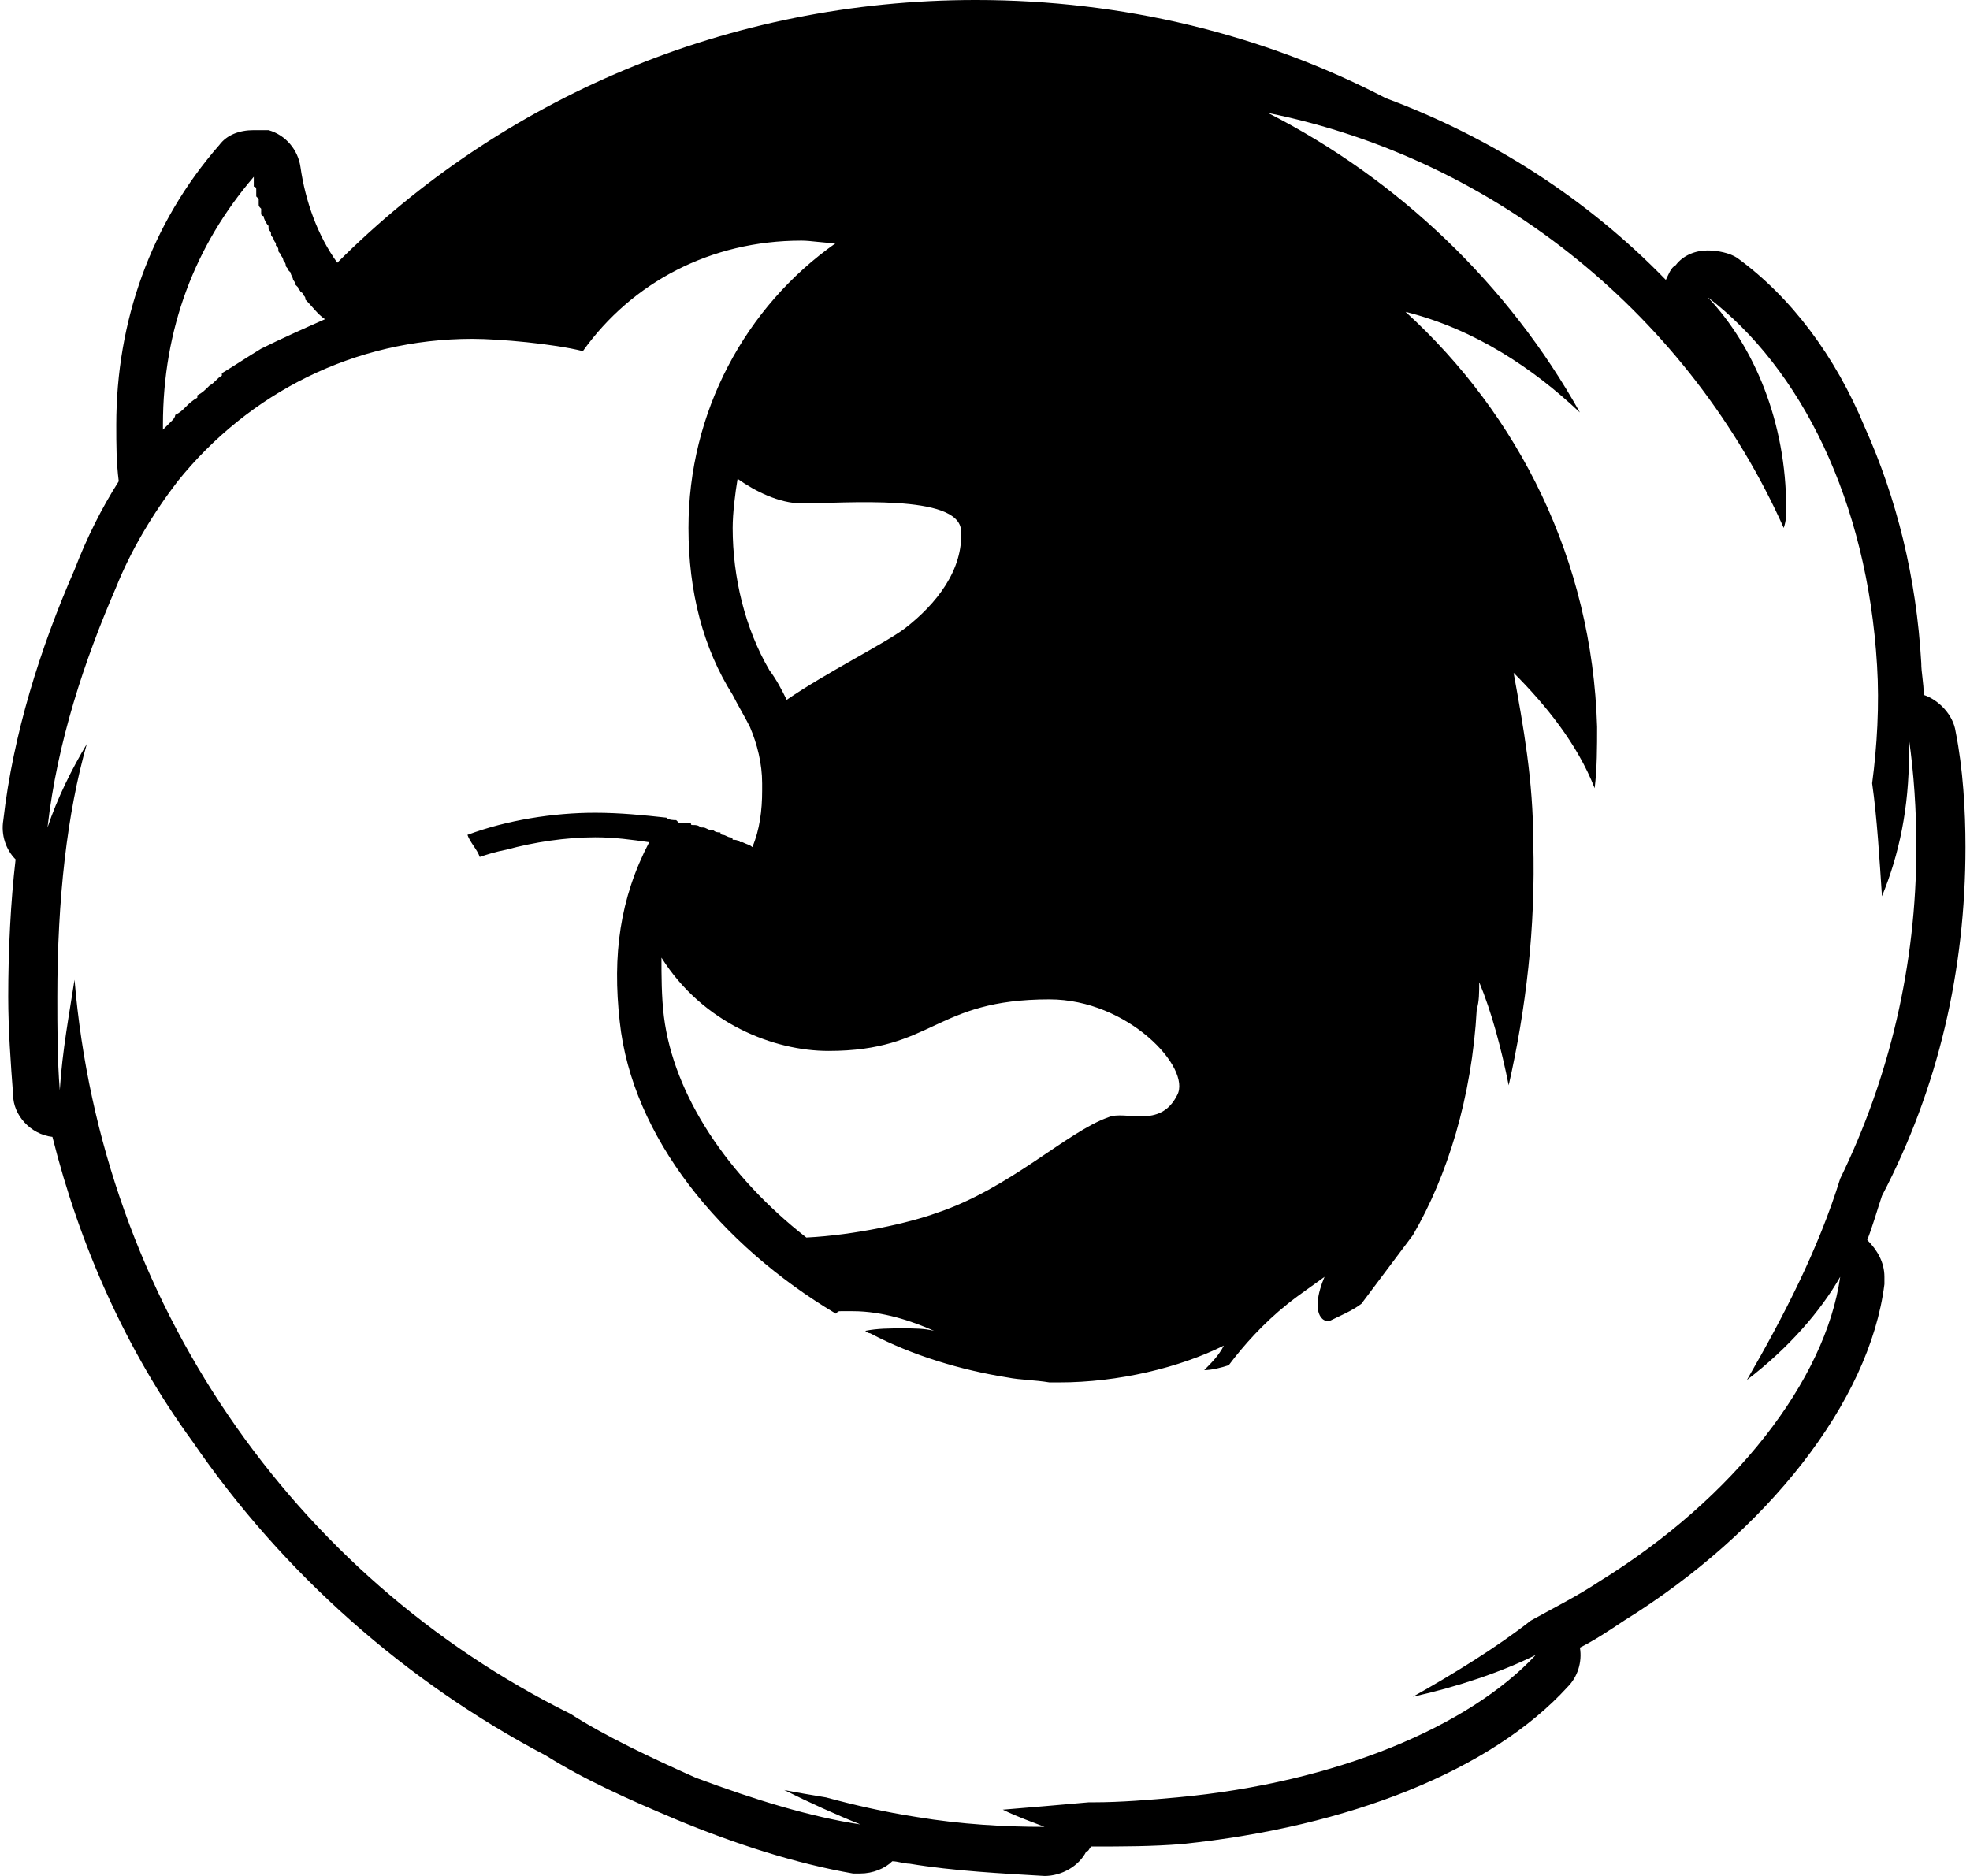 <svg xmlns="http://www.w3.org/2000/svg" width="1.05em" height="1em" viewBox="0 0 800 764"><path fill="currentColor" d="M444.255 752h-1c-1 1-1 2-2 2c-3 6-10 10-17 10c-17-1-37-2-55-5c-2 0-5-1-7-1c-3 3-8 5-13 5h-3c-23-4-48-12-72-22c-19-8-37-16-53-26c-57-30-107-74-144-128c-27-37-46-80-57-124c-9-1-16-9-16-17c-1-13-2-27-2-40c0-19 1-39 3-56c-4-4-6-10-5-16c4-35 15-70 29-102q7.5-19.5 18-36c-1-8-1-15-1-23c0-42 14-82 42-114c3-4 8-6 14-6h6c7 2 12 8 13 15c2 14 7 28 15 39c67-67 159-107 260-107c60 0 117 14 167 40c43 16 82 41 114 74c1-2 2-5 4-6c3-4 8-6 13-6c4 0 9 1 12 3c22 16 40 40 52 69c13 29 21 61 23 96c0 4 1 8 1 13c6 2 12 8 13 15c3 15 4 32 4 47c0 50-11 98-34 142c-2 6-4 13-6 18c4 4 7 9 7 15v3c-6 48-48 101-106 137c-6 4-12 8-18 11c1 6-1 12-5 16c-31 34-89 57-157 64c-12 1-25 1-36 1m130-249l-21 28c-4 3-9 5-13 7c-1 0-2 0-3-1c-3-3-2-10 1-17c-4 3-10 7-15 11c-10 8-18 17-24 25c-3 1-7 2-10 2c3-3 6-6 8-10c-18 9-43 15-67 15h-4c-6-1-12-1-17-2c-19-3-39-9-56-18c0 0-1 0-2-1c5-1 10-1 15-1s9 0 13 1c-9-4-21-8-33-8h-5c-1 0-1 0-2 1c-47-28-83-72-88-119c-3-27 0-50 12-73c-7-1-14-2-22-2c-12 0-25 2-36 5c-5 1-8 2-11 3c-1-3-4-6-5-9c16-6 35-9 52-9c10 0 20 1 29 2c1 1 3 1 4 1l1 1h5c0 1 0 1 1 1s2 0 3 1h1c1 0 2 1 3 1h1c1 1 2 1 3 1c0 1 1 1 1 1c1 0 2 1 3 1c0 0 1 0 1 1c1 0 2 0 3 1h1c2 1 3 1 4 2c3-7 4-15 4-23v-3c0-8-2-16-5-23c-2-4-5-9-7-13c-12-19-18-42-18-68c0-47 23-90 60-116c-5 0-10-1-14-1c-37 0-69 17-89 45c-12-3-34-5-45-5c-48 0-91 22-120 58c-10 13-19 28-25 43c-13 30-24 63-28 98c4-12 10-24 16-34c-8 28-12 63-12 103c0 12 0 26 1 38c1-16 4-32 6-45c11 131 89 243 202 299c14 9 33 18 51 26c24 9 47 16 67 19c-10-4-21-9-31-14c5 1 11 2 17 3c11 3 24 6 37 8c18 3 36 4 52 4c-5-2-11-4-17-7c12-1 24-2 35-3h2c11 0 23-1 34-2c65-6 119-29 146-58c-14 7-32 13-50 17c16-9 34-20 48-31c9-5 19-10 28-16c55-34 92-82 98-124c-8 14-21 29-38 42c15-26 29-53 38-82c20-41 31-87 31-135c0-15-1-30-3-44v6c0 22-4 41-11 58c-1-15-2-32-4-46c2-15 3-32 2-48c-4-67-31-121-69-150c19 20 32 51 32 86c0 3 0 5-1 8c-38-85-116-150-210-169c53 27 98 70 127 122c-19-18-43-34-71-41c46 42 76 101 78 169c0 8 0 17-1 25c-7-18-20-34-33-47c4 22 8 44 8 69c1 35-3 68-10 99c-3-15-7-30-12-42c0 4 0 8-1 11c-2 36-12 68-26 92m-472-431c-24 28-37 62-37 101v2l4-4s1-1 1-2c2-1 3-2 4-3l1-1s2-2 4-3v-1c2-1 3-2 5-4c2-1 3-3 5-4v-1c5-3 11-7 16-10c8-4 17-8 26-12c-3-2-5-5-8-8c0-1 0-1-1-2c0 0 0-1-1-1c0-1-1-1-1-2l-1-1c0-1-1-2-1-2c0-1-1-2-1-3l-1-1c0-1-1-1-1-2s-1-2-1-2c0-1-1-2-1-2c0-1-1-1-1-2s0-1-1-2v-1c-1-1-1-2-1-2c-1-1-1-1-1-2s-1-1-1-2v-1c-1-1-2-3-2-4c0 0-1 0-1-1v-2c-1-1-1-1-1-2v-2l-1-1v-3s0-1-1-1zm288 144c-1-15-47-11-65-11c-9 0-19-5-26-10c-1 6-2 14-2 20c0 20 5 41 15 58c3 4 5 8 7 12c16-11 40-23 48-29c13-10 24-24 23-40m36 191c-47 0-47 21-90 21c-22 0-51-11-68-38c0 7 0 16 1 24c4 32 26 65 58 90c20-1 42-6 53-10c30-10 53-33 70-39c7-3 21 5 28-9c6-11-20-39-52-39"/></svg>
